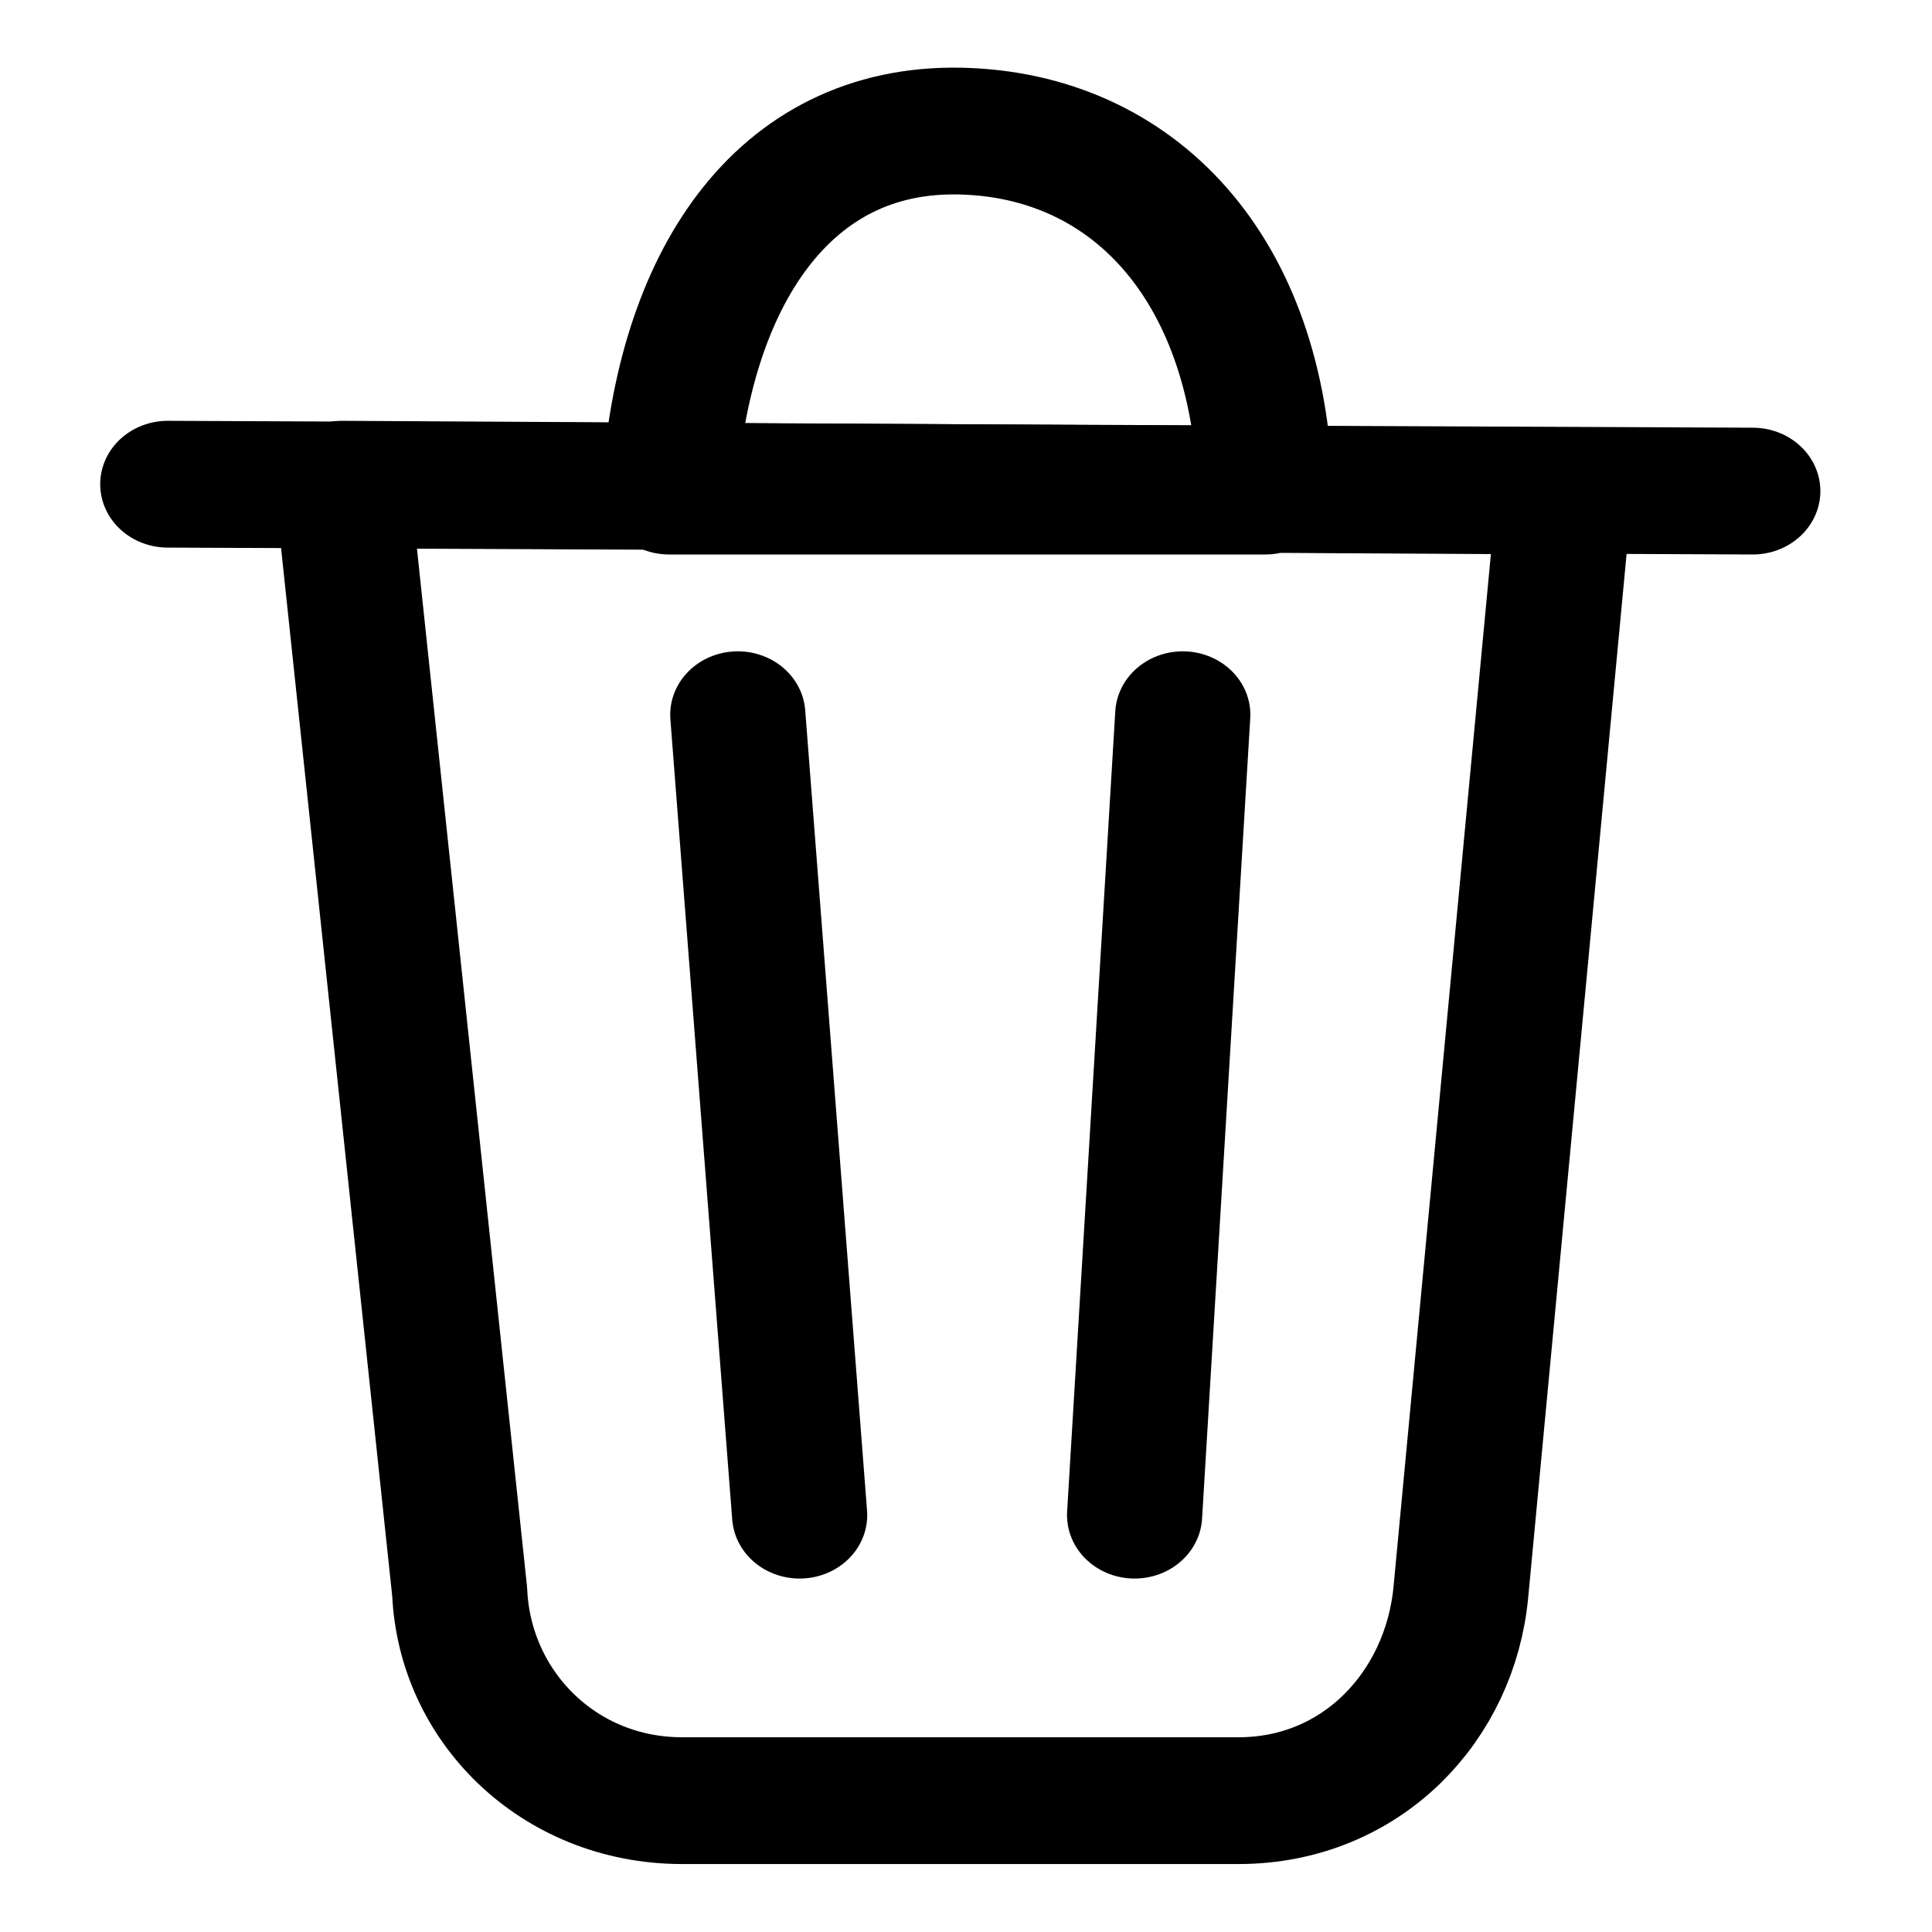 <svg xmlns="http://www.w3.org/2000/svg" xmlns:svg="http://www.w3.org/2000/svg" id="svg12" width="100" height="100" version="1.1" viewBox="0 0 100 100"><g id="g836" transform="matrix(5.758,0,0,5.401,-10.755,-6.717)" style="stroke:#000;stroke-opacity:1;stroke-width:1.215;stroke-miterlimit:4;stroke-dasharray:none"><path id="path2" d="M 4.944,5.884 15.933,5.95 15,16.5 c -0.097,1.1 -0.895,2 -2,2 H 8 c -1.105,0 -1.954,-0.896 -2,-2 z M 10.5,2.5 c 1.542,0.036 2.68,1.291 2.742,3.45 H 7.882 C 8.005,3.923 8.904,2.463 10.5,2.5 Z" style="fill:none;fill-rule:evenodd;stroke:#000;stroke-width:1.215;stroke-linecap:round;stroke-linejoin:round;stroke-miterlimit:4;stroke-dasharray:none;stroke-opacity:1"/><path id="path4" d="M 3.376,5.884 17.624,5.95" style="fill:none;fill-rule:evenodd;stroke:#000;stroke-width:1.215;stroke-linecap:round;stroke-linejoin:round;stroke-miterlimit:4;stroke-dasharray:none;stroke-opacity:1"/><path id="path6" d="M 8.5,8.093 9.056,15.764" style="fill:none;fill-rule:evenodd;stroke:#000;stroke-width:1.215;stroke-linecap:round;stroke-linejoin:round;stroke-miterlimit:4;stroke-dasharray:none;stroke-opacity:1"/><path id="path8" d="M 12.5,8.093 12.067,15.764" style="fill:none;fill-rule:evenodd;stroke:#000;stroke-width:1.215;stroke-linecap:round;stroke-linejoin:round;stroke-miterlimit:4;stroke-dasharray:none;stroke-opacity:1"/></g></svg>
